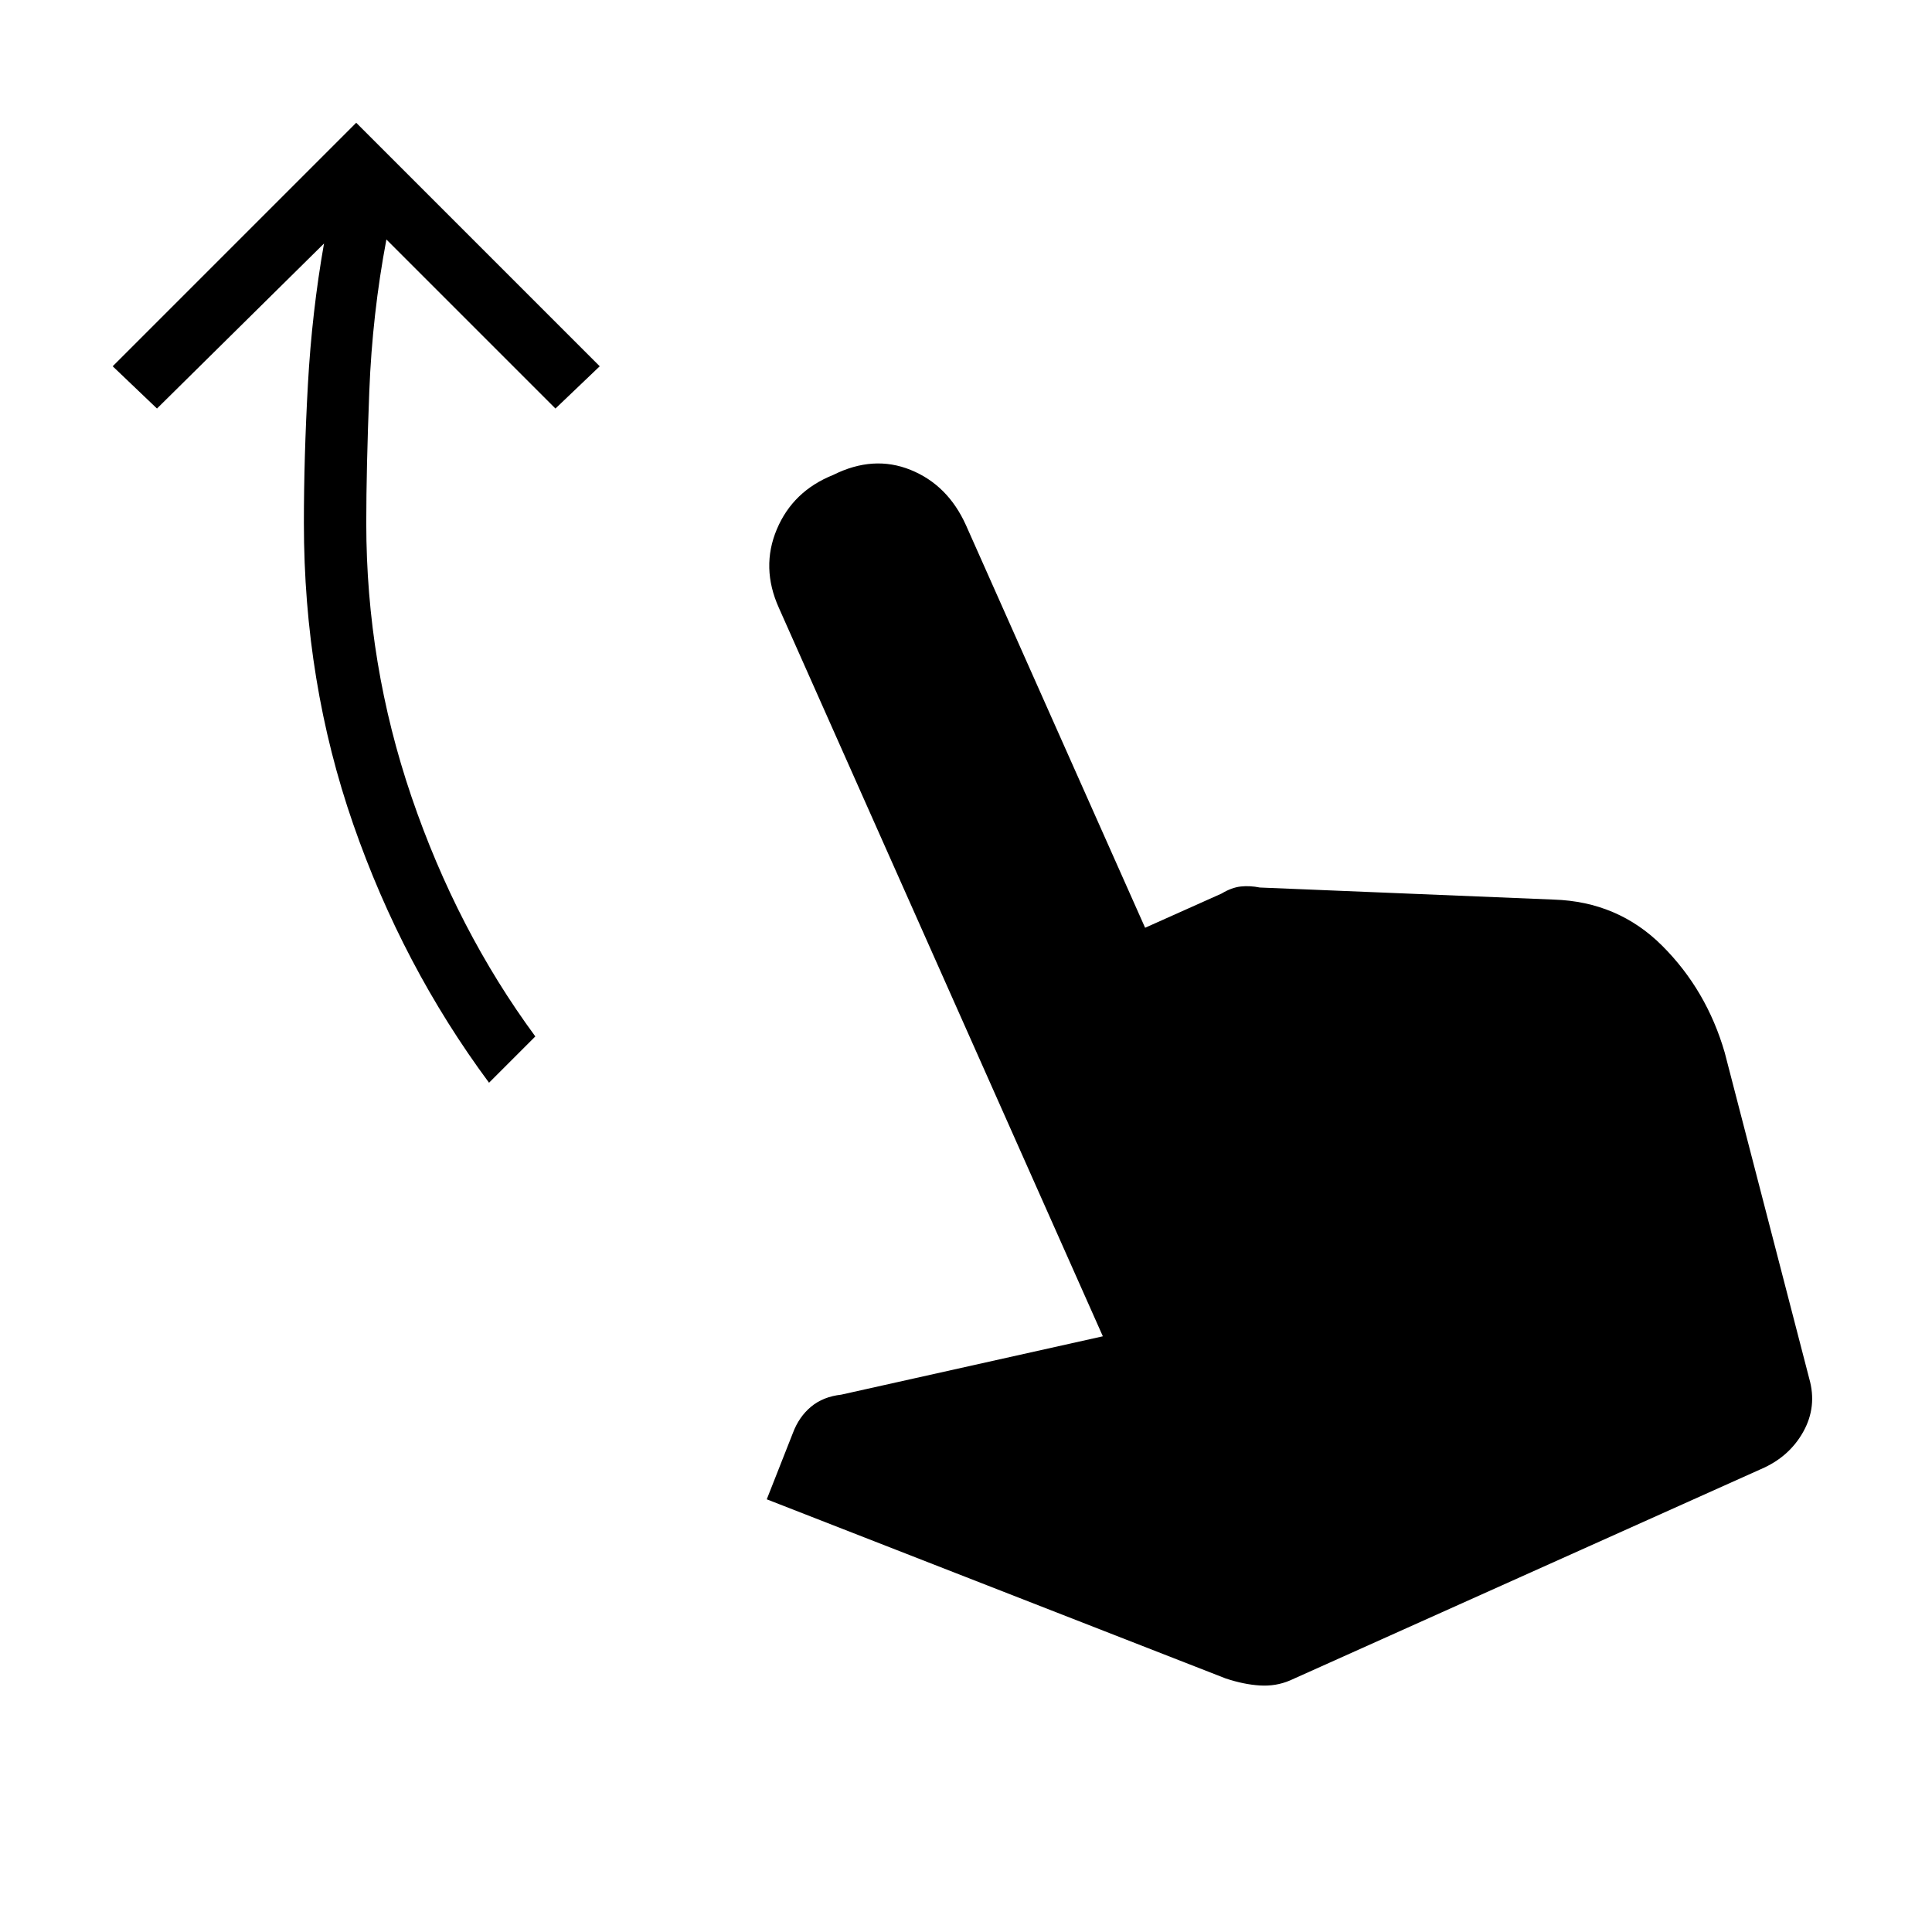<svg xmlns="http://www.w3.org/2000/svg" width="48" height="48" viewBox="0 0 48 48"><path d="M12.15 26.9Q10 24 8.775 20.475T7.55 13q0-1.65.1-3.45.1-1.8.4-3.5l-4.15 4.1L2.8 9.1l6.05-6.05L14.9 9.1l-1.1 1.05-4.2-4.2q-.35 1.85-.425 3.775Q9.1 11.65 9.1 13q0 3.5 1.125 6.8t3.075 5.95Zm18.3 14.8-11.4-4.45.65-1.65q.15-.4.45-.65.3-.25.75-.3l6.5-1.45-8.05-18.1q-.45-1-.05-1.95t1.4-1.35q1-.5 1.925-.125T24 13.05l4.45 10 1.9-.85q.25-.15.475-.175.225-.025.475.025l7.3.3q1.6.05 2.7 1.15 1.1 1.1 1.55 2.65l2.1 8.1q.2.7-.15 1.325t-1.05.925l-11.7 5.25q-.35.15-.75.125-.4-.025-.85-.175Z"/></svg>